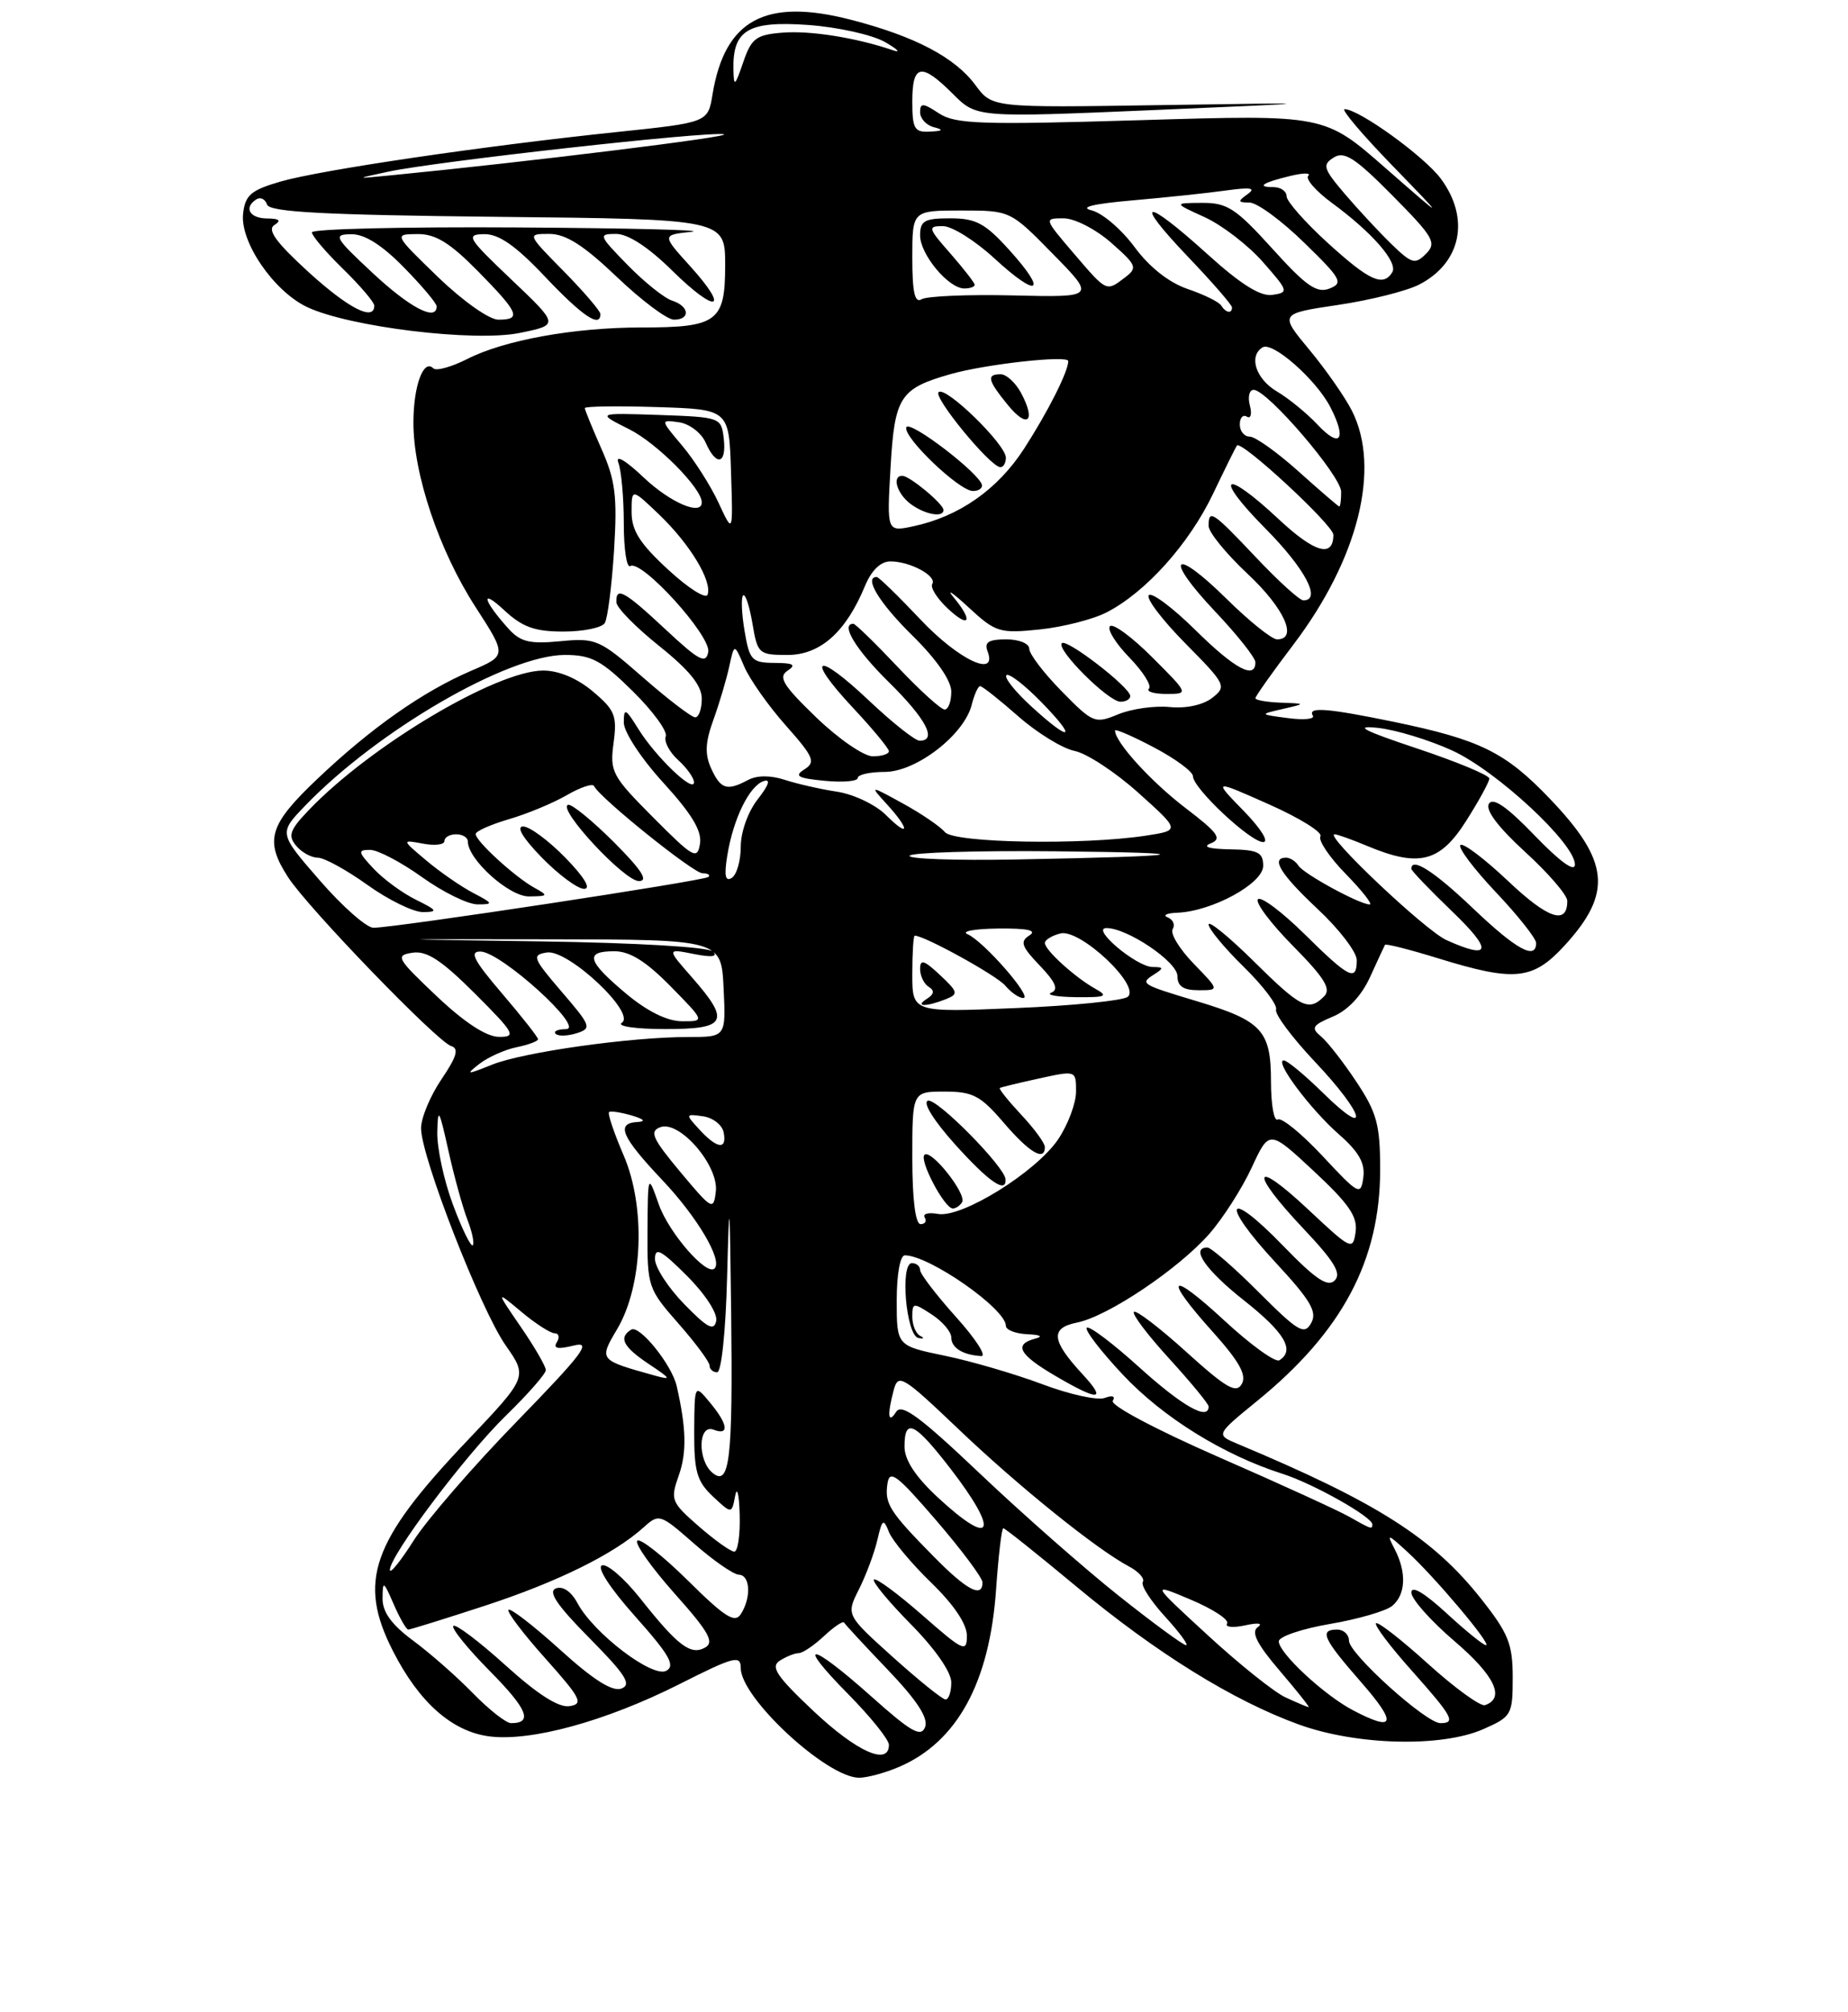 <?xml version="1.0" encoding="UTF-8" standalone="no"?>
<!DOCTYPE svg PUBLIC "-//W3C//DTD SVG 1.1//EN" "http://www.w3.org/Graphics/SVG/1.1/DTD/svg11.dtd" >
<svg xmlns="http://www.w3.org/2000/svg" xmlns:xlink="http://www.w3.org/1999/xlink" version="1.1" viewBox="0 0 237 258">
 <g >
 <path fill="currentColor"
d=" M 115.28 226.62 C 122.76 223.42 126.93 215.78 127.75 203.77 C 128.05 199.50 128.46 196.00 128.67 196.00 C 128.88 196.00 133.07 199.34 137.97 203.42 C 148.26 211.99 158.16 218.13 166.59 221.18 C 174.00 223.86 184.90 224.13 190.25 221.76 C 193.86 220.17 194.00 219.91 194.00 215.14 C 194.00 210.85 193.45 209.48 189.96 205.07 C 183.76 197.23 176.61 192.68 158.71 185.18 C 155.92 184.01 155.92 184.01 161.21 179.69 C 172.15 170.78 177.00 161.66 177.00 149.99 C 177.00 144.26 176.58 142.71 173.97 138.77 C 172.30 136.25 170.26 133.63 169.42 132.93 C 168.09 131.83 168.30 131.49 170.94 130.38 C 172.86 129.58 174.62 127.70 175.71 125.30 C 176.66 123.21 177.52 121.36 177.62 121.18 C 177.72 121.00 180.82 121.79 184.51 122.93 C 194.27 125.94 196.59 125.70 200.66 121.26 C 206.83 114.52 206.42 110.44 198.77 102.45 C 193.04 96.45 189.82 94.87 178.71 92.57 C 170.20 90.82 167.65 90.62 168.37 91.79 C 168.64 92.23 167.20 92.37 165.18 92.10 C 161.50 91.62 161.50 91.62 164.50 90.93 C 167.50 90.24 167.50 90.24 164.25 90.12 C 162.46 90.05 161.00 89.80 161.00 89.55 C 161.00 89.31 163.20 86.19 165.90 82.64 C 174.20 71.67 177.10 60.07 173.39 52.70 C 172.50 50.94 170.04 47.41 167.93 44.87 C 164.08 40.23 164.08 40.23 171.59 39.11 C 175.72 38.50 180.42 37.32 182.02 36.49 C 187.40 33.71 188.56 28.03 184.79 22.93 C 182.67 20.06 174.28 14.00 172.44 14.00 C 171.95 14.00 174.69 17.24 178.53 21.20 C 185.50 28.39 185.50 28.39 177.68 21.55 C 169.87 14.70 169.87 14.70 146.35 15.41 C 125.79 16.03 122.53 15.92 120.42 14.54 C 118.37 13.19 118.00 13.17 118.00 14.40 C 118.00 15.20 118.79 16.06 119.75 16.31 C 121.07 16.65 120.94 16.80 119.25 16.88 C 117.27 16.99 117.00 16.52 117.00 13.00 C 117.00 8.21 118.15 7.99 122.20 12.04 C 125.24 15.09 125.24 15.09 147.87 14.12 C 170.50 13.15 170.50 13.15 148.87 13.48 C 127.24 13.82 127.24 13.82 125.10 10.92 C 122.46 7.35 117.34 4.66 109.15 2.54 C 98.18 -0.30 92.96 2.51 91.38 12.10 C 90.79 15.71 90.79 15.71 79.15 16.93 C 62.14 18.70 41.16 21.79 36.00 23.28 C 32.20 24.38 31.45 25.01 31.18 27.38 C 30.75 31.00 35.09 37.34 39.38 39.38 C 44.78 41.94 60.83 43.89 66.66 42.70 C 71.70 41.67 71.70 41.67 65.60 35.87 C 59.94 30.49 59.69 30.07 62.10 30.03 C 63.99 30.01 66.15 31.52 69.91 35.50 C 74.69 40.55 77.00 42.11 77.00 40.28 C 77.00 39.89 74.88 37.42 72.29 34.78 C 67.58 30.00 67.58 30.00 70.45 30.00 C 72.56 30.00 74.84 31.45 79.09 35.50 C 82.26 38.53 85.56 41.00 86.43 41.00 C 88.58 41.00 88.42 39.27 86.20 38.56 C 85.21 38.25 82.64 36.19 80.50 34.00 C 76.77 30.18 76.70 30.00 79.01 30.00 C 80.55 30.00 83.17 31.71 86.19 34.69 C 91.89 40.30 93.69 39.88 88.52 34.15 C 84.88 30.13 84.88 30.13 88.69 29.73 C 90.79 29.51 80.69 29.26 66.25 29.17 C 51.81 29.08 40.00 29.36 40.00 29.80 C 40.00 30.24 41.80 32.35 44.00 34.50 C 46.20 36.65 48.00 38.76 48.00 39.20 C 48.00 41.26 44.66 39.54 39.52 34.85 C 35.39 31.07 34.23 29.47 35.19 28.86 C 36.11 28.28 35.83 28.03 34.25 28.02 C 31.98 28.00 31.22 26.60 32.91 25.55 C 33.42 25.24 34.02 25.55 34.25 26.24 C 34.57 27.20 41.53 27.57 63.83 27.81 C 93.00 28.11 93.00 28.11 93.00 34.02 C 93.00 41.26 92.00 42.00 82.25 42.00 C 73.62 42.00 64.66 43.62 59.91 46.05 C 57.89 47.07 55.94 47.61 55.57 47.24 C 54.32 45.98 53.03 49.46 53.02 54.14 C 52.99 60.75 56.31 70.63 60.99 77.86 C 65.00 84.07 65.00 84.07 60.45 86.02 C 54.25 88.68 47.61 93.34 40.75 99.85 C 34.48 105.79 33.89 107.77 36.94 112.50 C 39.45 116.40 56.09 133.63 57.86 134.16 C 58.89 134.47 58.58 135.53 56.61 138.43 C 55.18 140.55 54.00 143.37 54.00 144.70 C 54.00 148.36 61.63 167.94 64.85 172.55 C 67.68 176.60 67.68 176.60 59.82 184.88 C 47.63 197.72 45.84 202.84 50.41 211.78 C 53.74 218.32 57.95 222.05 62.70 222.69 C 68.05 223.40 77.63 220.78 87.11 216.01 C 94.15 212.45 95.00 212.23 95.00 213.94 C 95.00 217.77 106.05 228.00 110.18 228.00 C 111.22 228.00 113.51 227.38 115.28 226.62 Z  M 104.36 219.48 C 99.59 214.98 98.78 213.78 100.00 212.99 C 100.83 212.46 101.92 212.02 102.44 212.02 C 102.95 212.01 104.41 211.02 105.68 209.83 C 106.95 208.64 108.11 207.86 108.25 208.10 C 108.39 208.35 110.92 211.09 113.89 214.19 C 117.62 218.10 119.08 220.35 118.64 221.50 C 118.12 222.86 116.85 222.14 111.75 217.58 C 103.83 210.52 101.91 210.32 108.78 217.28 C 111.65 220.19 114.00 223.11 114.00 223.78 C 114.00 226.52 109.89 224.68 104.36 219.48 Z  M 60.64 217.15 C 58.58 215.03 55.12 211.99 52.96 210.40 C 50.21 208.36 49.05 206.76 49.06 205.00 C 49.08 202.68 49.18 202.73 50.49 205.75 C 51.27 207.54 52.11 209.00 52.36 209.00 C 52.61 209.00 57.02 207.63 62.16 205.95 C 71.51 202.89 78.72 199.33 82.53 195.90 C 84.52 194.10 84.65 194.15 89.03 197.99 C 91.49 200.15 94.06 201.93 94.75 201.96 C 96.22 202.01 96.37 204.86 95.02 207.00 C 94.24 208.22 92.99 207.43 88.23 202.72 C 85.02 199.55 82.09 197.24 81.73 197.60 C 81.37 197.96 83.52 201.00 86.50 204.36 C 90.92 209.31 91.65 210.62 90.42 211.31 C 88.57 212.34 86.93 211.09 82.05 204.93 C 80.05 202.42 77.88 200.54 77.21 200.76 C 76.49 201.00 78.23 203.69 81.46 207.31 C 85.83 212.21 86.64 213.62 85.46 214.28 C 83.71 215.26 76.14 209.49 74.06 205.61 C 73.26 204.11 72.18 203.38 71.29 203.72 C 70.24 204.12 71.43 205.88 75.60 210.10 C 80.25 214.80 81.04 216.05 79.70 216.56 C 78.55 217.00 76.11 215.46 71.85 211.60 C 68.45 208.52 65.46 206.21 65.21 206.46 C 64.96 206.70 67.09 209.52 69.94 212.70 C 74.51 217.82 74.87 218.54 73.04 218.82 C 71.66 219.04 68.93 217.30 64.82 213.57 C 61.43 210.51 58.43 208.24 58.14 208.53 C 57.85 208.81 59.96 211.43 62.83 214.33 C 67.66 219.22 68.38 221.00 65.54 221.00 C 64.91 221.00 62.71 219.27 60.64 217.15 Z  M 173.50 219.34 C 169.81 217.40 164.00 212.00 164.00 210.51 C 164.00 209.90 166.95 208.90 170.55 208.28 C 174.15 207.67 177.75 206.62 178.55 205.96 C 180.29 204.51 180.41 201.66 178.86 198.68 C 177.81 196.66 177.93 196.68 180.46 199.00 C 183.97 202.20 191.38 211.00 190.57 211.00 C 190.23 211.00 187.94 209.14 185.48 206.87 C 182.65 204.27 181.00 203.30 181.00 204.25 C 181.00 205.08 183.50 207.89 186.55 210.50 C 191.70 214.90 193.08 217.81 190.44 218.69 C 189.86 218.88 186.58 216.50 183.15 213.40 C 179.72 210.29 176.71 207.95 176.47 208.19 C 176.23 208.44 178.27 211.15 181.02 214.23 C 186.29 220.15 186.76 221.00 184.73 221.00 C 182.88 221.00 173.00 212.09 173.00 210.42 C 173.00 209.64 172.32 209.00 171.50 209.00 C 169.14 209.00 169.67 210.16 174.58 215.77 C 179.23 221.09 178.90 222.18 173.50 219.34 Z  M 164.87 217.70 C 163.43 217.04 158.95 213.46 154.91 209.74 C 147.57 202.99 147.57 202.99 152.73 205.17 C 155.57 206.37 157.66 207.74 157.37 208.22 C 157.07 208.69 158.11 208.80 159.67 208.46 C 161.36 208.09 162.02 208.18 161.29 208.70 C 160.42 209.32 161.21 210.88 164.12 214.28 C 166.34 216.88 168.01 218.98 167.83 218.95 C 167.65 218.93 166.32 218.37 164.87 217.70 Z  M 114.50 212.52 C 108.50 207.12 108.50 207.12 110.17 203.81 C 111.08 201.99 112.14 199.15 112.52 197.50 C 113.14 194.82 113.30 194.71 114.01 196.50 C 114.45 197.60 116.88 200.51 119.40 202.96 C 122.32 205.79 124.00 208.28 124.00 209.79 C 124.00 211.98 123.56 211.78 118.27 207.14 C 115.12 204.38 112.34 202.33 112.08 202.58 C 111.83 202.84 113.95 205.41 116.81 208.31 C 119.92 211.46 122.00 214.45 122.00 215.78 C 122.00 217.00 121.66 217.98 121.25 217.96 C 120.84 217.94 117.80 215.49 114.50 212.52 Z  M 143.47 204.66 C 139.09 201.18 131.08 194.13 125.67 188.99 C 118.00 181.71 115.64 179.96 114.93 181.07 C 113.89 182.72 113.76 181.49 114.63 178.23 C 115.20 176.13 115.80 176.50 122.87 183.24 C 130.62 190.64 140.65 198.71 144.78 200.90 C 146.03 201.56 146.84 202.46 146.56 202.90 C 146.29 203.33 147.58 205.33 149.42 207.34 C 151.26 209.36 152.47 211.00 152.11 211.00 C 151.74 211.00 147.86 208.15 143.47 204.66 Z  M 119.77 199.66 C 114.06 193.86 113.44 192.88 113.81 190.30 C 114.08 188.42 114.99 189.10 120.06 194.99 C 123.33 198.79 126.00 202.37 126.00 202.95 C 126.00 205.01 123.98 203.94 119.77 199.66 Z  M 50.00 201.35 C 50.00 199.49 59.68 186.62 64.90 181.54 C 67.70 178.81 70.00 176.19 70.00 175.72 C 70.00 175.25 68.56 172.75 66.79 170.18 C 63.58 165.50 63.58 165.50 66.87 168.25 C 68.67 169.76 70.60 171.00 71.14 171.00 C 71.68 171.00 71.80 171.52 71.41 172.15 C 70.91 172.96 71.53 173.08 73.58 172.57 C 75.98 171.97 74.77 173.58 66.28 182.31 C 60.68 188.06 54.73 194.94 53.05 197.58 C 51.37 200.23 50.00 201.92 50.00 201.35 Z  M 89.61 195.75 C 86.06 192.65 85.95 192.35 87.05 189.23 C 88.09 186.30 88.02 183.17 86.78 177.76 C 86.16 175.03 82.00 169.88 80.95 170.53 C 79.29 171.56 79.91 172.74 83.25 174.97 C 86.05 176.83 86.16 177.03 84.00 176.43 C 76.77 174.41 76.80 174.45 79.15 170.46 C 82.46 164.87 82.83 154.80 79.98 148.18 C 78.74 145.30 77.90 142.80 78.11 142.63 C 78.33 142.46 79.62 142.66 81.00 143.06 C 82.62 143.54 82.88 143.84 81.75 143.90 C 78.94 144.06 79.68 145.78 84.94 151.35 C 89.42 156.08 92.70 161.63 91.64 162.69 C 90.64 163.70 85.79 158.13 84.50 154.50 C 83.09 150.50 83.09 150.50 83.04 157.85 C 83.00 165.02 83.10 165.30 87.00 169.74 C 89.20 172.24 91.00 174.67 91.00 175.14 C 91.00 175.61 91.44 176.00 91.97 176.00 C 92.52 176.00 93.07 170.77 93.25 163.75 C 93.53 152.91 93.59 153.46 93.77 168.50 C 93.99 187.19 93.58 190.72 91.38 188.90 C 89.43 187.28 89.53 182.61 91.50 183.36 C 93.57 184.16 93.38 182.67 91.03 179.86 C 89.07 177.50 89.07 177.50 89.03 183.58 C 89.01 188.73 89.37 189.99 91.42 191.92 C 93.84 194.19 93.84 194.19 94.28 191.85 C 94.53 190.56 94.79 191.64 94.86 194.25 C 94.94 196.86 94.62 199.00 94.17 199.00 C 93.71 199.00 91.66 197.54 89.61 195.75 Z  M 120.25 192.03 C 117.40 189.38 116.00 187.24 116.00 185.54 C 116.00 181.78 117.29 182.40 121.88 188.34 C 128.25 196.60 127.36 198.63 120.25 192.03 Z  M 173.00 194.51 C 171.62 193.73 164.11 190.29 156.30 186.88 C 148.26 183.36 142.36 180.23 142.71 179.66 C 143.08 179.07 142.66 178.92 141.68 179.29 C 140.78 179.64 137.18 178.85 133.70 177.54 C 130.21 176.23 124.58 174.58 121.18 173.88 C 115.00 172.60 115.00 172.60 115.00 166.80 C 115.00 163.45 115.44 161.00 116.04 161.00 C 119.17 161.00 129.00 167.86 129.00 170.04 C 129.00 170.57 130.24 171.05 131.75 171.12 C 133.44 171.19 133.83 171.41 132.75 171.69 C 129.97 172.42 130.68 173.73 135.34 176.46 C 140.94 179.74 142.00 179.68 138.83 176.25 C 134.83 171.92 134.66 170.32 138.14 169.62 C 142.08 168.83 151.11 162.77 155.09 158.25 C 156.83 156.26 159.28 152.44 160.52 149.76 C 162.78 144.88 162.78 144.88 168.49 150.20 C 172.99 154.39 174.13 156.04 173.85 158.01 C 173.51 160.41 173.29 160.30 167.75 155.10 C 160.59 148.39 160.18 150.19 167.17 157.59 C 171.12 161.77 172.07 163.33 171.17 164.23 C 170.28 165.12 168.71 164.07 164.53 159.75 C 157.27 152.25 156.40 154.16 163.56 161.89 C 168.10 166.79 168.96 168.25 168.15 169.69 C 167.28 171.26 166.49 170.80 161.43 165.73 C 158.28 162.58 155.31 160.00 154.85 160.00 C 152.61 160.00 154.63 162.91 159.56 166.80 C 164.75 170.90 166.11 173.20 164.07 174.46 C 163.56 174.77 160.41 172.50 157.07 169.41 C 149.92 162.79 149.06 163.62 155.57 170.86 C 158.92 174.60 159.90 176.35 159.26 177.49 C 158.55 178.77 157.28 178.04 152.15 173.40 C 148.72 170.29 145.69 167.98 145.42 168.25 C 145.14 168.52 147.19 171.23 149.96 174.26 C 152.73 177.30 155.00 180.05 155.00 180.39 C 155.00 182.26 151.62 180.34 146.13 175.38 C 142.71 172.28 139.67 169.99 139.38 170.29 C 139.08 170.58 141.17 173.29 144.00 176.31 C 149.15 181.80 156.93 186.62 164.50 189.03 C 168.42 190.28 176.00 194.55 176.00 195.51 C 176.00 196.18 175.85 196.13 173.00 194.51 Z  M 122.59 168.89 C 120.07 166.08 118.00 163.38 118.00 162.89 C 118.00 162.40 117.53 162.00 116.95 162.00 C 115.40 162.00 116.20 171.28 117.78 171.60 C 118.48 171.74 118.59 171.62 118.03 171.34 C 117.46 171.06 117.00 169.96 117.00 168.89 C 117.00 167.05 117.13 167.04 119.50 168.59 C 120.88 169.49 122.00 170.82 122.00 171.53 C 122.00 172.87 123.47 173.78 125.84 173.92 C 126.58 173.96 125.12 171.70 122.59 168.89 Z  M 87.75 167.26 C 85.69 165.15 84.00 162.54 84.00 161.47 C 84.00 159.90 84.78 160.31 88.10 163.63 C 90.45 165.98 92.05 168.45 91.85 169.42 C 91.57 170.76 90.72 170.31 87.75 167.26 Z  M 58.10 154.53 C 56.94 151.45 56.04 147.25 56.08 145.21 C 56.15 141.95 56.32 142.23 57.49 147.50 C 58.22 150.80 59.32 154.80 59.93 156.39 C 60.55 157.98 60.86 159.47 60.63 159.71 C 60.39 159.94 59.25 157.62 58.10 154.53 Z  M 117.00 148.50 C 117.00 140.00 117.00 140.00 121.15 140.00 C 124.76 140.00 125.76 140.52 128.73 144.00 C 132.02 147.84 134.00 149.01 134.00 147.11 C 134.00 146.61 132.64 144.75 130.97 142.97 C 129.30 141.18 128.07 139.64 128.22 139.54 C 128.37 139.44 130.64 138.89 133.25 138.32 C 138.00 137.28 138.00 137.28 138.00 139.99 C 138.00 141.48 136.97 144.23 135.72 146.10 C 132.88 150.32 123.33 156.25 120.28 155.69 C 119.06 155.47 118.30 155.67 118.59 156.14 C 118.88 156.62 118.64 157.00 118.06 157.00 C 117.40 157.00 117.00 153.82 117.00 148.50 Z  M 123.38 154.19 C 124.02 153.15 119.38 147.30 118.56 148.11 C 117.86 148.81 121.12 154.98 122.19 154.99 C 122.57 155.00 123.11 154.64 123.38 154.19 Z  M 128.96 151.25 C 128.86 149.64 120.12 140.79 119.00 141.17 C 118.30 141.40 119.76 143.74 122.49 146.78 C 126.81 151.58 129.07 153.14 128.96 151.25 Z  M 87.25 150.31 C 83.67 146.02 83.26 145.11 84.67 144.57 C 87.13 143.63 92.20 149.49 91.80 152.82 C 91.51 155.29 91.32 155.18 87.25 150.31 Z  M 169.62 148.27 C 166.94 145.40 164.35 143.28 163.87 143.58 C 163.39 143.88 163.00 141.69 163.00 138.71 C 163.00 132.17 161.85 130.92 153.50 128.41 C 146.31 126.25 146.15 126.15 148.03 124.96 C 149.27 124.17 149.24 124.03 147.81 124.02 C 145.76 124.00 139.90 119.08 141.86 119.03 C 144.50 118.97 151.00 123.35 151.00 125.18 C 151.00 126.49 151.76 127.00 153.70 127.00 C 156.39 127.00 156.39 127.00 153.08 123.59 C 151.26 121.71 150.05 119.72 150.39 119.17 C 150.73 118.62 150.45 117.94 149.76 117.66 C 149.07 117.39 149.62 117.11 151.00 117.06 C 155.46 116.88 162.00 113.31 162.00 111.05 C 162.00 109.32 161.34 108.99 157.75 108.93 C 155.04 108.88 154.14 108.61 155.28 108.16 C 156.76 107.57 156.21 106.81 152.01 103.61 C 147.61 100.25 143.00 95.18 143.00 93.70 C 143.00 93.44 145.25 94.41 147.99 95.86 C 150.74 97.31 152.99 98.97 152.99 99.55 C 153.00 101.10 160.36 108.00 162.00 108.00 C 162.79 108.00 161.70 106.26 159.49 103.99 C 155.57 99.97 155.57 99.97 162.74 103.16 C 166.68 104.91 169.65 106.76 169.34 107.26 C 169.03 107.77 170.49 109.94 172.59 112.09 C 174.69 114.24 176.07 116.00 175.66 116.00 C 174.37 116.00 167.16 112.07 166.51 111.01 C 166.16 110.46 165.46 110.00 164.94 110.00 C 162.91 110.00 164.22 112.12 169.00 116.60 C 171.75 119.17 174.00 122.11 174.00 123.14 C 174.00 125.95 173.04 125.47 167.31 119.81 C 164.41 116.95 161.73 114.94 161.33 115.33 C 160.94 115.73 162.96 118.42 165.82 121.32 C 169.88 125.43 170.75 126.85 169.81 127.79 C 167.83 129.77 166.83 129.27 160.78 123.28 C 157.60 120.14 155.00 118.02 155.00 118.57 C 155.00 119.13 157.03 121.58 159.51 124.01 C 161.99 126.44 163.85 128.90 163.65 129.47 C 163.44 130.04 165.69 133.05 168.64 136.18 C 175.00 142.91 175.90 146.28 169.71 140.21 C 167.35 137.89 165.07 136.00 164.64 136.00 C 163.36 136.00 168.04 142.27 171.74 145.51 C 174.27 147.73 175.09 149.19 174.84 151.01 C 174.52 153.38 174.26 153.25 169.62 148.27 Z  M 89.67 144.84 C 87.88 142.89 87.89 142.85 90.16 143.17 C 91.44 143.35 92.63 144.29 92.81 145.25 C 93.25 147.52 91.97 147.35 89.67 144.84 Z  M 61.50 136.43 C 62.60 135.58 64.74 134.62 66.25 134.31 C 67.76 134.00 69.00 133.54 69.00 133.28 C 69.00 133.03 66.92 130.38 64.38 127.41 C 60.74 123.15 60.15 122.01 61.63 122.04 C 64.27 122.10 75.14 131.97 72.58 131.99 C 71.53 132.00 70.93 132.27 71.26 132.59 C 71.58 132.92 72.79 132.88 73.94 132.52 C 75.92 131.89 75.81 131.59 72.02 127.18 C 68.31 122.85 68.17 122.47 70.13 122.16 C 72.86 121.73 81.64 129.98 79.74 131.18 C 79.06 131.62 81.54 131.98 85.25 131.98 C 93.21 132.00 93.72 131.03 88.75 125.36 C 85.50 121.66 85.50 121.66 88.97 122.35 C 91.28 122.81 92.10 122.70 91.44 122.04 C 90.86 121.46 81.66 120.92 69.47 120.74 C 48.50 120.44 48.50 120.44 70.50 120.47 C 92.50 120.50 92.50 120.50 92.80 126.75 C 93.10 133.00 93.10 133.00 88.27 133.00 C 80.85 133.00 67.10 134.94 63.10 136.55 C 59.81 137.87 59.67 137.86 61.50 136.43 Z  M 56.00 127.76 C 50.86 122.89 50.66 122.53 52.90 122.19 C 54.73 121.91 56.62 123.15 60.89 127.41 C 66.00 132.52 66.27 133.00 63.99 132.98 C 62.37 132.97 59.57 131.14 56.00 127.76 Z  M 80.25 127.40 C 75.28 123.23 74.95 122.00 78.79 122.00 C 80.78 122.00 82.86 123.30 86.00 126.50 C 90.42 131.00 90.42 131.00 87.46 130.98 C 85.55 130.97 82.99 129.70 80.25 127.40 Z  M 117.00 124.93 C 117.00 122.22 117.14 120.00 117.31 120.00 C 118.57 120.00 127.86 125.13 128.92 126.41 C 129.65 127.28 130.69 128.00 131.23 128.00 C 132.51 128.00 126.14 120.70 124.09 119.82 C 123.21 119.45 124.97 119.12 128.00 119.09 C 131.79 119.05 133.04 119.32 132.02 119.97 C 130.78 120.75 130.99 121.38 133.35 123.84 C 135.38 125.96 135.79 126.93 134.83 127.31 C 134.10 127.60 135.53 127.86 138.00 127.89 C 141.81 127.93 142.19 127.77 140.50 126.83 C 137.92 125.40 134.00 121.86 134.00 120.94 C 134.00 120.55 134.89 120.00 135.98 119.72 C 138.50 119.06 146.37 126.48 144.62 127.85 C 144.00 128.34 137.54 128.99 130.25 129.29 C 117.00 129.85 117.00 129.85 117.00 124.93 Z  M 121.30 128.15 C 122.94 127.50 122.88 127.23 120.55 125.05 C 118.52 123.14 118.00 122.98 118.00 124.27 C 118.00 125.16 118.50 126.19 119.11 126.57 C 119.88 127.04 119.80 127.51 118.86 128.11 C 117.25 129.13 118.75 129.16 121.30 128.15 Z  M 185.50 120.57 C 182.79 119.35 169.74 107.00 171.16 107.00 C 171.49 107.00 173.37 107.67 175.35 108.50 C 181.97 111.27 184.67 110.59 188.02 105.30 C 189.66 102.72 191.00 100.27 191.00 99.85 C 191.00 99.43 186.84 97.70 181.75 96.00 C 174.79 93.68 173.54 93.02 176.68 93.35 C 178.98 93.59 183.28 94.90 186.23 96.25 C 191.97 98.88 202.01 108.21 201.98 110.89 C 201.96 111.90 200.06 110.52 196.83 107.17 C 193.28 103.48 191.48 102.23 190.95 103.08 C 190.46 103.88 192.12 106.08 195.59 109.26 C 198.57 111.98 201.00 114.80 201.00 115.54 C 201.00 118.68 198.54 117.86 193.39 112.98 C 190.36 110.12 187.62 108.05 187.29 108.38 C 186.96 108.71 189.01 111.43 191.84 114.43 C 194.68 117.43 197.00 120.36 197.00 120.94 C 197.00 123.19 194.46 121.79 188.91 116.50 C 183.94 111.76 181.00 109.87 181.00 111.43 C 181.00 111.67 183.36 114.13 186.25 116.91 C 191.47 121.93 191.23 123.15 185.50 120.57 Z  M 41.02 112.93 C 35.74 106.86 35.74 106.86 39.12 103.35 C 48.39 93.71 65.11 84.00 72.44 84.00 C 75.84 84.00 77.12 84.68 81.13 88.63 C 83.72 91.18 85.63 93.80 85.38 94.44 C 85.13 95.09 85.85 96.46 86.96 97.47 C 88.08 98.48 89.00 99.77 89.00 100.33 C 89.00 101.78 84.09 97.07 81.87 93.50 C 80.21 90.83 80.01 90.74 80.00 92.67 C 80.00 93.88 82.23 97.28 85.07 100.39 C 88.73 104.40 90.04 106.58 89.77 108.22 C 89.43 110.31 88.92 110.02 83.78 104.85 C 78.48 99.53 78.19 98.98 78.69 95.28 C 79.16 91.79 78.86 91.06 76.03 88.68 C 74.04 87.00 71.66 86.00 69.67 86.00 C 63.68 86.01 47.51 95.62 39.60 103.90 C 37.17 106.43 36.90 107.18 37.97 108.46 C 38.67 109.31 39.92 110.00 40.75 110.00 C 41.58 110.00 44.45 111.58 47.13 113.50 C 49.81 115.42 53.02 116.99 54.25 116.98 C 56.21 116.96 56.09 116.75 53.35 115.40 C 51.62 114.55 49.18 112.76 47.93 111.43 C 45.90 109.26 45.85 109.00 47.46 109.00 C 48.45 109.00 51.45 110.58 54.13 112.50 C 56.81 114.42 60.02 116.00 61.25 115.99 C 63.32 115.99 63.27 115.87 60.66 114.51 C 59.10 113.69 56.40 111.82 54.66 110.35 C 51.50 107.69 51.50 107.69 54.25 108.20 C 55.76 108.49 57.00 108.34 57.00 107.86 C 57.00 107.39 57.67 107.00 58.50 107.00 C 59.33 107.00 60.00 107.42 60.00 107.92 C 60.00 110.23 65.30 115.00 67.84 114.97 C 70.32 114.94 70.37 114.87 68.50 113.84 C 66.04 112.48 61.00 107.87 61.00 106.97 C 61.00 106.61 62.91 105.76 65.25 105.07 C 67.59 104.39 70.94 103.00 72.69 101.98 C 74.44 100.97 76.02 100.44 76.19 100.82 C 76.87 102.30 88.92 112.00 90.09 112.00 C 90.77 112.00 91.12 112.21 90.86 112.47 C 90.37 112.96 50.70 118.98 47.90 118.99 C 47.02 119.00 43.92 116.27 41.02 112.93 Z  M 72.50 110.00 C 70.35 107.80 67.92 106.00 67.09 106.00 C 66.16 106.00 67.07 107.51 69.50 110.00 C 71.65 112.20 74.08 114.00 74.91 114.00 C 75.84 114.00 74.93 112.49 72.50 110.00 Z  M 78.69 107.97 C 75.92 105.21 73.29 103.07 72.85 103.22 C 71.43 103.70 80.07 113.00 81.93 113.00 C 83.21 113.00 82.29 111.58 78.69 107.97 Z  M 93.28 109.68 C 94.04 105.01 96.11 100.77 97.94 100.18 C 98.87 99.87 98.60 100.69 97.19 102.49 C 95.94 104.08 95.00 106.69 95.00 108.58 C 95.00 110.39 94.48 112.20 93.84 112.60 C 93.01 113.11 92.85 112.29 93.28 109.68 Z  M 116.65 109.75 C 116.91 109.34 125.30 109.08 135.31 109.18 C 154.96 109.38 152.94 109.81 130.34 110.23 C 122.56 110.38 116.40 110.16 116.65 109.75 Z  M 121.18 106.72 C 120.59 106.01 118.18 104.36 115.81 103.06 C 111.50 100.69 111.50 100.69 113.75 103.16 C 116.75 106.45 116.64 107.55 113.61 104.52 C 112.30 103.21 109.49 101.87 107.36 101.54 C 105.24 101.22 102.20 100.53 100.62 100.01 C 98.80 99.42 97.07 99.43 95.93 100.04 C 93.23 101.48 92.43 101.23 91.21 98.57 C 90.37 96.72 90.44 95.22 91.49 92.32 C 92.25 90.22 93.16 87.15 93.52 85.50 C 94.17 82.50 94.17 82.50 95.45 85.50 C 96.16 87.15 98.56 90.55 100.79 93.06 C 104.36 97.09 104.64 97.74 103.17 98.67 C 101.81 99.53 102.30 99.81 105.75 100.14 C 108.09 100.37 110.00 100.20 110.00 99.78 C 110.00 99.35 111.56 99.00 113.47 99.00 C 117.49 99.00 123.65 94.25 124.62 90.39 C 124.95 89.07 125.44 88.00 125.70 88.00 C 125.97 88.00 128.17 89.74 130.59 91.87 C 133.02 94.01 136.27 96.00 137.82 96.31 C 139.38 96.63 143.06 99.04 146.00 101.69 C 151.36 106.50 151.36 106.50 146.93 107.18 C 138.84 108.41 122.34 108.12 121.18 106.72 Z  M 104.68 92.01 C 100.42 87.90 99.77 86.84 101.00 86.02 C 102.15 85.26 101.77 85.03 99.34 85.02 C 96.42 85.00 96.12 84.68 95.49 80.93 C 95.11 78.70 95.03 76.64 95.30 76.37 C 95.58 76.09 96.11 77.70 96.49 79.93 C 97.15 83.86 97.31 84.00 101.00 84.00 C 105.20 84.00 108.49 81.07 110.94 75.13 C 111.77 73.14 112.95 72.00 114.19 72.00 C 116.73 72.00 120.19 73.88 119.56 74.90 C 119.29 75.35 120.17 76.75 121.53 78.03 C 124.35 80.68 124.86 79.69 122.27 76.58 C 121.32 75.44 122.20 76.03 124.22 77.90 C 127.69 81.11 128.19 81.26 133.34 80.73 C 136.33 80.42 140.20 79.43 141.94 78.53 C 146.95 75.94 152.47 69.79 155.54 63.39 C 157.09 60.15 158.48 57.34 158.63 57.14 C 159.17 56.40 171.00 67.35 171.00 68.59 C 171.00 71.58 168.60 70.90 163.99 66.59 C 156.91 59.96 155.51 60.94 162.28 67.78 C 167.39 72.94 169.53 77.00 167.15 77.00 C 166.67 77.00 163.95 74.53 161.09 71.50 C 155.47 65.56 155.00 65.25 155.00 67.46 C 155.00 68.26 157.25 71.02 160.00 73.60 C 164.71 78.00 166.51 82.00 163.78 82.00 C 163.11 82.00 160.20 79.66 157.31 76.81 C 150.42 70.01 149.18 71.38 155.84 78.43 C 158.68 81.43 161.00 84.36 161.00 84.94 C 161.00 87.21 158.34 85.78 153.31 80.81 C 150.41 77.95 147.73 75.94 147.33 76.33 C 146.94 76.73 149.05 79.51 152.01 82.51 C 157.23 87.79 157.34 88.03 155.46 89.51 C 154.28 90.42 152.10 90.89 150.00 90.68 C 148.07 90.49 145.11 90.91 143.41 91.61 C 140.42 92.85 140.17 92.75 136.16 88.66 C 133.87 86.33 132.00 83.88 132.00 83.21 C 132.00 82.53 130.69 82.00 129.03 82.00 C 126.80 82.00 126.21 82.37 126.64 83.50 C 127.99 87.01 122.98 84.67 118.09 79.50 C 115.23 76.47 112.69 74.00 112.44 74.00 C 110.74 74.00 112.76 77.33 117.00 81.50 C 120.11 84.56 122.00 87.29 122.00 88.71 C 122.00 89.97 121.62 91.00 121.15 91.00 C 120.67 91.00 117.95 88.53 115.09 85.50 C 112.23 82.47 109.69 80.00 109.44 80.00 C 107.74 80.00 109.76 83.33 114.00 87.50 C 118.77 92.20 120.24 95.00 117.94 95.00 C 117.36 95.00 114.43 92.68 111.43 89.84 C 104.65 83.43 103.17 84.12 109.40 90.79 C 111.93 93.49 114.00 96.00 114.00 96.35 C 114.00 96.71 113.07 97.00 111.93 97.00 C 110.78 97.00 107.52 94.75 104.68 92.01 Z  M 144.95 89.25 C 144.87 88.10 136.79 81.87 136.18 82.49 C 135.40 83.27 142.14 90.00 143.70 90.00 C 144.41 90.00 144.98 89.66 144.95 89.25 Z  M 147.77 84.30 C 145.19 81.71 142.75 79.92 142.35 80.31 C 141.96 80.71 143.08 82.52 144.84 84.33 C 146.60 86.15 147.73 87.94 147.35 88.32 C 146.97 88.69 147.97 89.00 149.57 89.00 C 152.47 89.00 152.47 89.00 147.77 84.30 Z  M 132.24 90.58 C 130.19 88.70 128.76 86.91 129.07 86.60 C 129.38 86.29 131.38 87.83 133.52 90.02 C 138.28 94.89 137.37 95.29 132.24 90.58 Z  M 82.47 86.89 C 76.88 82.00 76.43 81.80 71.85 82.24 C 67.90 82.62 66.74 82.33 65.18 80.60 C 61.92 76.96 61.56 75.38 64.65 78.25 C 66.99 80.43 68.57 81.00 72.25 81.00 C 74.80 81.00 77.19 80.51 77.56 79.91 C 77.93 79.31 78.46 75.11 78.75 70.59 C 79.18 63.65 78.93 61.62 77.13 57.56 C 75.96 54.91 75.00 52.56 75.00 52.34 C 75.00 52.11 79.16 52.05 84.25 52.21 C 93.50 52.50 93.50 52.50 93.75 60.50 C 94.01 68.50 94.01 68.50 92.16 64.50 C 91.14 62.30 89.04 59.00 87.49 57.16 C 84.67 53.82 84.67 53.82 87.08 54.16 C 88.41 54.35 89.94 55.51 90.49 56.75 C 91.85 59.86 93.20 59.57 92.82 56.25 C 92.50 53.53 92.41 53.50 84.50 53.22 C 76.50 52.95 76.50 52.95 80.69 55.05 C 84.26 56.84 90.00 62.62 90.00 64.43 C 90.00 66.20 85.96 64.47 82.55 61.24 C 80.23 59.04 78.89 58.25 79.30 59.33 C 79.68 60.34 80.00 63.85 80.00 67.14 C 80.00 70.43 80.37 72.89 80.83 72.60 C 82.28 71.71 91.23 81.58 90.83 83.63 C 90.52 85.20 89.64 84.73 85.38 80.75 C 80.06 75.78 78.97 75.18 79.05 77.25 C 79.07 77.94 81.55 80.46 84.55 82.86 C 88.41 85.95 90.00 87.92 90.00 89.61 C 90.00 90.93 89.62 92.00 89.16 92.00 C 88.69 92.00 85.68 89.70 82.47 86.89 Z  M 85.69 73.06 C 82.06 69.72 81.00 68.05 81.00 65.68 C 81.00 62.61 81.00 62.61 84.59 66.05 C 88.51 69.83 91.33 74.50 90.75 76.26 C 90.54 76.88 88.26 75.44 85.69 73.06 Z  M 114.21 59.96 C 114.73 50.87 115.40 49.83 121.95 47.97 C 126.48 46.69 137.00 45.53 137.00 46.31 C 137.00 47.65 134.40 52.80 131.34 57.54 C 127.95 62.78 123.00 66.25 117.12 67.50 C 113.73 68.22 113.73 68.22 114.21 59.96 Z  M 121.00 65.41 C 121.00 64.64 116.72 61.08 115.75 61.03 C 114.35 60.97 114.99 63.27 116.75 64.61 C 118.56 65.98 121.00 66.44 121.00 65.41 Z  M 125.94 62.25 C 125.82 60.84 116.58 53.76 116.23 54.81 C 115.81 56.07 122.97 62.93 124.75 62.97 C 125.44 62.99 125.97 62.66 125.94 62.25 Z  M 129.00 58.70 C 129.00 57.00 121.23 49.43 120.37 50.30 C 119.69 50.97 126.88 59.73 128.25 59.91 C 128.66 59.96 129.00 59.42 129.00 58.70 Z  M 130.95 50.40 C 130.24 49.08 129.06 48.00 128.33 48.00 C 126.48 48.00 126.66 48.76 129.25 51.94 C 131.79 55.05 132.90 54.05 130.95 50.40 Z  M 166.53 60.46 C 163.79 58.00 160.98 56.00 160.28 56.00 C 159.57 56.00 159.00 55.30 159.00 54.44 C 159.00 53.58 159.41 53.13 159.91 53.44 C 160.41 53.75 160.58 53.10 160.29 52.00 C 160.00 50.90 160.22 50.00 160.78 50.00 C 162.52 50.00 172.00 61.05 172.00 63.08 C 172.00 64.14 171.89 64.98 171.75 64.96 C 171.61 64.93 169.26 62.91 166.53 60.46 Z  M 168.98 54.47 C 167.62 53.02 165.26 51.09 163.75 50.20 C 161.05 48.60 160.10 45.67 161.92 44.55 C 163.20 43.76 168.77 48.66 170.60 52.19 C 172.76 56.37 171.90 57.59 168.98 54.47 Z  M 56.16 35.52 C 50.50 30.04 50.50 30.04 53.54 30.02 C 55.86 30.00 57.69 31.13 61.29 34.78 C 66.56 40.14 66.92 41.00 63.91 41.00 C 62.74 41.00 59.35 38.60 56.16 35.52 Z  M 47.82 35.04 C 42.88 30.43 42.68 30.07 45.04 30.04 C 46.75 30.01 48.97 31.41 51.79 34.29 C 54.11 36.65 56.00 38.90 56.00 39.29 C 56.00 41.26 52.59 39.49 47.82 35.04 Z  M 156.61 39.18 C 156.33 38.72 154.39 37.77 152.30 37.06 C 149.89 36.23 147.40 34.26 145.49 31.67 C 143.83 29.42 141.36 27.31 139.99 26.98 C 138.37 26.58 140.21 26.14 145.24 25.70 C 149.49 25.33 154.89 24.76 157.24 24.43 C 160.40 23.99 161.11 24.11 160.00 24.90 C 158.71 25.82 158.74 25.97 160.25 25.98 C 161.22 25.99 164.37 28.30 167.25 31.12 C 172.02 35.76 172.32 36.30 170.50 37.01 C 168.87 37.64 167.50 36.69 163.17 31.89 C 158.49 26.72 157.39 26.00 154.17 26.02 C 150.50 26.04 150.50 26.04 154.51 27.86 C 156.71 28.87 160.06 31.44 161.95 33.59 C 165.25 37.34 165.30 37.51 163.18 37.82 C 161.64 38.05 159.11 36.46 154.82 32.57 C 146.70 25.23 145.21 25.44 152.35 32.93 C 155.46 36.18 158.00 39.11 158.00 39.43 C 158.00 40.27 157.20 40.13 156.61 39.18 Z  M 117.00 33.06 C 117.00 27.00 117.00 27.00 123.28 27.00 C 129.57 27.00 129.57 27.00 135.03 32.57 C 140.50 38.14 140.50 38.14 129.94 37.89 C 124.14 37.75 118.85 37.98 118.19 38.38 C 117.32 38.92 117.00 37.50 117.00 33.06 Z  M 125.00 36.53 C 125.00 36.28 123.60 34.48 121.90 32.53 C 119.00 29.24 118.94 29.00 120.92 29.00 C 122.09 29.00 125.07 30.87 127.54 33.15 C 133.14 38.31 134.44 37.60 129.46 32.09 C 126.35 28.64 125.16 28.00 121.88 28.00 C 118.56 28.00 118.00 28.31 118.00 30.19 C 118.00 32.63 121.64 37.00 123.67 37.00 C 124.40 37.00 125.00 36.79 125.00 36.53 Z  M 137.68 32.47 C 133.88 28.02 133.87 28.00 136.40 28.00 C 137.81 28.00 140.50 29.38 142.49 31.12 C 145.79 34.03 145.92 34.34 144.27 35.59 C 141.85 37.43 141.98 37.49 137.68 32.47 Z  M 170.25 31.13 C 167.36 28.49 165.00 25.81 165.00 25.17 C 165.00 24.53 164.25 24.00 163.33 24.00 C 161.05 24.00 161.91 23.42 165.50 22.56 C 167.15 22.16 168.17 22.16 167.78 22.55 C 167.39 22.94 168.74 24.50 170.78 26.00 C 176.00 29.83 179.33 33.66 178.55 34.93 C 177.37 36.82 175.62 36.02 170.25 31.13 Z  M 178.41 31.27 C 176.81 29.71 174.12 26.81 172.44 24.84 C 169.70 21.62 169.56 21.13 171.05 20.20 C 172.41 19.35 173.80 20.25 178.58 25.08 C 183.87 30.43 184.28 31.14 182.88 32.55 C 181.47 33.96 181.05 33.83 178.41 31.27 Z  M 49.79 22.02 C 55.85 20.71 90.81 16.81 92.83 17.22 C 94.20 17.50 67.60 20.78 50.00 22.50 C 45.50 22.94 45.50 22.94 49.79 22.02 Z  M 94.06 8.94 C 93.94 3.85 95.94 2.66 103.62 3.20 C 107.48 3.48 111.87 4.46 113.53 5.41 C 115.16 6.36 115.60 6.82 114.50 6.44 C 109.81 4.84 103.89 3.89 100.33 4.19 C 96.96 4.46 96.36 4.92 95.31 8.00 C 94.25 11.09 94.11 11.20 94.06 8.94 Z "/>
</g>
</svg>